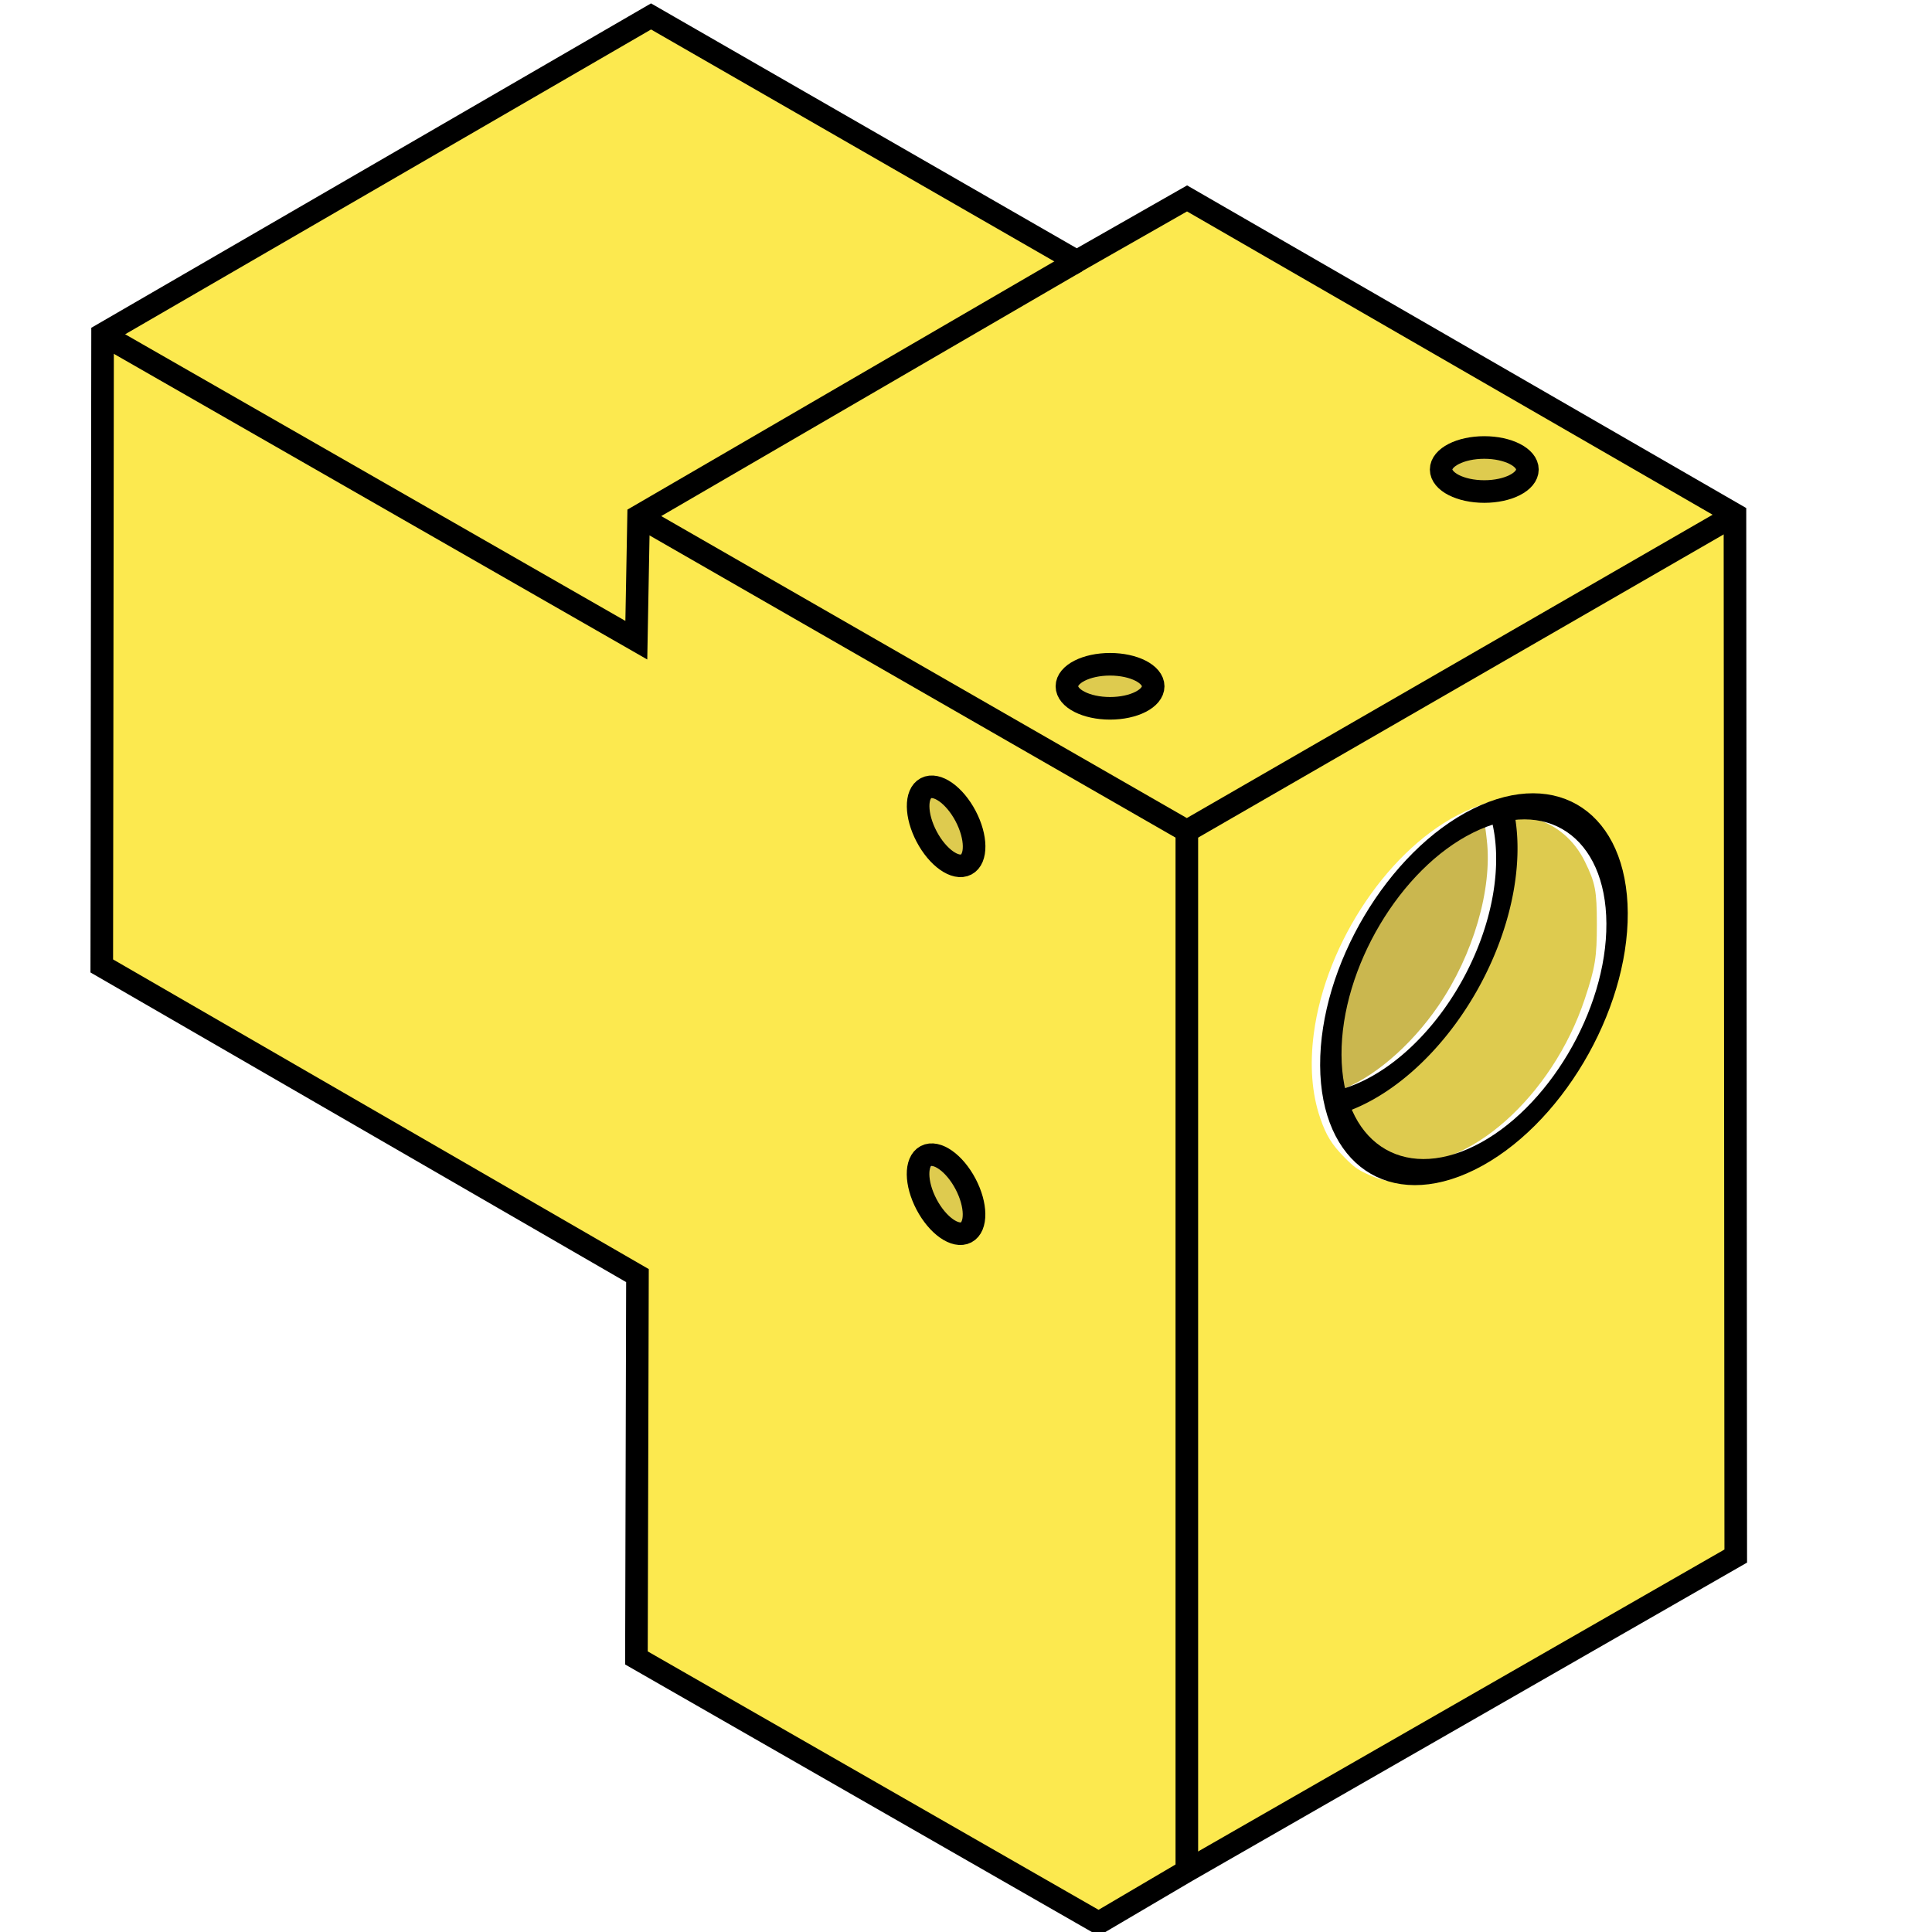 <?xml version="1.0" encoding="UTF-8" standalone="no"?>
<!-- Created with Inkscape (http://www.inkscape.org/) -->

<svg
   xmlns:dc="http://purl.org/dc/elements/1.1/"
   xmlns:cc="http://creativecommons.org/ns#"
   xmlns:rdf="http://www.w3.org/1999/02/22-rdf-syntax-ns#"
   xmlns:svg="http://www.w3.org/2000/svg"
   xmlns="http://www.w3.org/2000/svg"
   xmlns:sodipodi="http://sodipodi.sourceforge.net/DTD/sodipodi-0.dtd"
   xmlns:inkscape="http://www.inkscape.org/namespaces/inkscape"
   width="64"
   height="64"
   viewBox="0 0 16.933 16.933"
   version="1.1"
   id="svg8"
   inkscape:version="0.92.4 (5da689c313, 2019-01-14)"
   sodipodi:docname="PrizLed_cmd.svg">
  <defs
     id="defs2" />
  <sodipodi:namedview
     id="base"
     pagecolor="#ffffff"
     bordercolor="#666666"
     borderopacity="1.0"
     inkscape:pageopacity="0.0"
     inkscape:pageshadow="2"
     inkscape:zoom="16"
     inkscape:cx="25.3562"
     inkscape:cy="24.288151"
     inkscape:document-units="px"
     inkscape:current-layer="layer1"
     showgrid="false"
     units="px"
     inkscape:window-width="3840"
     inkscape:window-height="2055"
     inkscape:window-x="-13"
     inkscape:window-y="-13"
     inkscape:window-maximized="1" />
  <g
     inkscape:label="Capa 1"
     inkscape:groupmode="layer"
     id="layer1"
     transform="translate(0,-280.067)">
    <path
       style="opacity:1;fill:#decb4f;fill-opacity:1;fill-rule:nonzero;stroke:none;stroke-width:0.75;stroke-miterlimit:4;stroke-dasharray:none;stroke-opacity:1"
       d="m 46.291,38.466 c -0.822,-0.103 -1.52,-0.613 -1.936,-1.412 -0.199,-0.383 -0.202,-0.394 -0.115,-0.394 0.124,0 1.032,-0.487 1.417,-0.76 0.473,-0.335 1.338,-1.157 1.732,-1.647 1.087,-1.349 1.853,-2.966 2.184,-4.61 0.11,-0.549 0.164,-1.895 0.093,-2.33 -0.024,-0.146 -0.037,-0.272 -0.028,-0.281 0.045,-0.047 0.917,-0.002 1.143,0.059 0.693,0.187 1.288,0.696 1.634,1.399 0.348,0.706 0.398,0.967 0.399,2.072 0.001,1.095 -0.054,1.439 -0.399,2.475 -1.075,3.235 -3.871,5.713 -6.125,5.43 z"
       id="path897"
       inkscape:connector-curvature="0"
       transform="matrix(0.265,0,0,0.265,0,280.067)" />
    <path
       style="opacity:1;fill:#cab74f;fill-opacity:1;fill-rule:nonzero;stroke:none;stroke-width:0.75;stroke-miterlimit:4;stroke-dasharray:none;stroke-opacity:1"
       d="m 43.955,35.788 c -0.077,-0.546 -0.032,-1.725 0.088,-2.288 0.587,-2.745 2.537,-5.339 4.658,-6.194 0.425,-0.172 0.394,-0.203 0.473,0.475 0.188,1.618 -0.447,3.795 -1.598,5.478 -0.925,1.353 -2.202,2.437 -3.325,2.823 l -0.242,0.083 z"
       id="path899"
       inkscape:connector-curvature="0"
       transform="matrix(0.265,0,0,0.265,0,280.067)" />
    <path
       style="opacity:1;fill:#decb4f;fill-opacity:1;fill-rule:nonzero;stroke:none;stroke-width:0.75;stroke-miterlimit:4;stroke-dasharray:none;stroke-opacity:1"
       d="m 31.535,40.464 c -0.566,-0.376 -1.032,-1.519 -0.757,-1.859 0.075,-0.092 0.088,-0.094 0.232,-0.034 0.426,0.178 0.919,0.963 0.959,1.526 0.036,0.505 -0.079,0.602 -0.434,0.367 z"
       id="path901"
       inkscape:connector-curvature="0"
       transform="matrix(0.265,0,0,0.265,0,280.067)" />
    <path
       style="opacity:1;fill:#decb4f;fill-opacity:1;fill-rule:nonzero;stroke:none;stroke-width:0.75;stroke-miterlimit:4;stroke-dasharray:none;stroke-opacity:1"
       d="m 31.637,28.35 c -0.201,-0.081 -0.526,-0.465 -0.712,-0.841 -0.281,-0.569 -0.304,-1.146 -0.046,-1.146 0.409,0 1.045,0.901 1.091,1.546 0.031,0.435 -0.057,0.551 -0.333,0.441 z"
       id="path903"
       inkscape:connector-curvature="0"
       transform="matrix(0.265,0,0,0.265,0,280.067)" />
    <path
       style="opacity:1;fill:#decb4f;fill-opacity:1;fill-rule:nonzero;stroke:none;stroke-width:0.75;stroke-miterlimit:4;stroke-dasharray:none;stroke-opacity:1"
       d="m 36.255,23.135 c -0.24,-0.06 -0.502,-0.203 -0.581,-0.317 -0.064,-0.092 -0.061,-0.106 0.051,-0.223 0.258,-0.269 1.11,-0.387 1.65,-0.229 0.31,0.091 0.537,0.26 0.519,0.385 -0.016,0.109 -0.243,0.274 -0.472,0.343 -0.219,0.066 -0.962,0.091 -1.166,0.04 z"
       id="path905"
       inkscape:connector-curvature="0"
       transform="matrix(0.265,0,0,0.265,0,280.067)" />
    <path
       style="opacity:1;fill:#decb4f;fill-opacity:1;fill-rule:nonzero;stroke:none;stroke-width:0.75;stroke-miterlimit:4;stroke-dasharray:none;stroke-opacity:1"
       d="m 48.825,15.977 c -0.494,-0.074 -0.878,-0.311 -0.774,-0.477 0.07,-0.113 0.316,-0.268 0.52,-0.327 0.285,-0.083 0.98,-0.069 1.254,0.025 0.252,0.087 0.496,0.264 0.496,0.361 0,0.087 -0.255,0.266 -0.486,0.342 -0.262,0.086 -0.715,0.12 -1.01,0.076 z"
       id="path907"
       inkscape:connector-curvature="0"
       transform="matrix(0.265,0,0,0.265,0,280.067)" />
    <path
       style="opacity:1;fill:#fce94f;fill-opacity:1;fill-rule:nonzero;stroke:none;stroke-width:0.75;stroke-miterlimit:4;stroke-dasharray:none;stroke-opacity:1"
       d="m 28.865,59.069 -7.469,-4.282 -0.022,-6.355 -0.022,-6.355 -8.839,-5.109 -8.839,-5.109 -0.011,-10.151 c -0.006,-5.583 -0.002,-10.151 0.009,-10.151 0.011,0 3.98,2.269 8.82,5.043 4.84,2.774 8.811,5.031 8.825,5.017 0.014,-0.014 0.043,-0.906 0.064,-1.982 0.021,-1.076 0.043,-1.98 0.049,-2.009 0.006,-0.029 3.968,2.221 8.805,5 l 8.795,5.052 0.01,17.075 0.01,17.075 -1.301,0.762 c -0.715,0.419 -1.327,0.762 -1.358,0.762 -0.031,-4.42e-4 -3.418,-1.928 -7.526,-4.283 z m 3.274,-18.017 c 0.188,-0.089 0.315,-0.292 0.378,-0.604 0.142,-0.707 -0.456,-1.914 -1.15,-2.32 -0.265,-0.155 -0.682,-0.169 -0.874,-0.029 -0.214,0.156 -0.324,0.432 -0.324,0.816 0,0.594 0.264,1.219 0.72,1.707 0.423,0.452 0.876,0.608 1.25,0.43 z m 0.041,-12.211 c 0.305,-0.174 0.428,-0.644 0.314,-1.197 -0.188,-0.909 -0.896,-1.755 -1.535,-1.837 -0.28,-0.036 -0.558,0.116 -0.69,0.377 -0.249,0.495 -0.039,1.436 0.464,2.079 0.48,0.612 1.013,0.826 1.447,0.579 z"
       id="path909"
       inkscape:connector-curvature="0"
       transform="matrix(0.265,0,0,0.265,0,280.067)" />
    <path
       style="opacity:1;fill:#fce94f;fill-opacity:1;fill-rule:nonzero;stroke:none;stroke-width:0.75;stroke-miterlimit:4;stroke-dasharray:none;stroke-opacity:1"
       d="M 12.351,15.898 C 6.182,12.362 3.982,11.081 4.02,11.046 4.109,10.963 21.519,0.892 21.574,0.892 c 0.028,0 3.087,1.747 6.798,3.881 5.771,3.32 6.735,3.889 6.669,3.934 -0.042,0.029 -3.219,1.878 -7.06,4.109 -3.84,2.231 -7.007,4.078 -7.036,4.106 -0.04,0.037 -0.061,0.514 -0.08,1.817 -0.026,1.755 -0.037,1.969 -0.099,1.964 -0.018,-0.001 -3.804,-2.164 -8.414,-4.806 z"
       id="path911"
       inkscape:connector-curvature="0"
       transform="matrix(0.265,0,0,0.265,0,280.067)" />
    <path
       style="opacity:1;fill:#fce94f;fill-opacity:1;fill-rule:nonzero;stroke:none;stroke-width:0.75;stroke-miterlimit:4;stroke-dasharray:none;stroke-opacity:1"
       d="m 30.543,22.176 c -4.813,-2.765 -8.757,-5.047 -8.763,-5.071 -0.018,-0.072 17.405,-10.187 17.547,-10.187 0.044,0 17.343,9.969 17.505,10.087 0.072,0.052 -0.867,0.605 -8.667,5.105 -4.811,2.776 -8.775,5.057 -8.809,5.07 -0.034,0.013 -3.999,-2.239 -8.813,-5.004 z m 6.935,1.465 c 0.73,-0.177 1.123,-0.654 0.937,-1.139 -0.141,-0.37 -0.545,-0.616 -1.193,-0.725 -1.093,-0.185 -2.149,0.288 -2.149,0.963 0,0.723 1.232,1.185 2.404,0.901 z m 12.53,-7.219 c 0.588,-0.2 0.873,-0.52 0.833,-0.936 -0.053,-0.547 -0.737,-0.923 -1.678,-0.921 -0.985,0.002 -1.678,0.412 -1.678,0.994 0,0.434 0.32,0.726 0.994,0.909 0.424,0.115 1.118,0.094 1.529,-0.045 z"
       id="path913"
       inkscape:connector-curvature="0"
       transform="matrix(0.265,0,0,0.265,0,280.067)" />
    <path
       style="opacity:1;fill:#fce94f;fill-opacity:1;fill-rule:nonzero;stroke:none;stroke-width:0.75;stroke-miterlimit:4;stroke-dasharray:none;stroke-opacity:1"
       d="m 39.593,44.591 0.011,-16.913 8.684,-5.013 c 4.776,-2.757 8.739,-5.042 8.806,-5.078 l 0.122,-0.065 -3.68e-4,16.939 -3.67e-4,16.939 -8.779,5.038 c -4.829,2.771 -8.796,5.045 -8.816,5.053 -0.02,0.008 -0.032,-7.596 -0.026,-16.898 z m 7.546,-5.55 c 0.589,-0.092 1.245,-0.369 1.945,-0.824 1.853,-1.203 3.46,-3.565 4.036,-5.933 0.811,-3.332 -0.412,-5.884 -2.821,-5.886 -0.652,-3.54e-4 -1.165,0.123 -1.867,0.451 -2.442,1.139 -4.587,4.303 -4.982,7.349 -0.134,1.033 -0.062,1.974 0.213,2.777 0.199,0.581 0.381,0.876 0.808,1.309 0.295,0.3 0.425,0.396 0.729,0.538 0.618,0.288 1.124,0.346 1.939,0.219 z"
       id="path915"
       inkscape:connector-curvature="0"
       transform="matrix(0.265,0,0,0.265,0,280.067)" />
    <path
       style="fill:none;stroke:#000000;stroke-width:0.198;stroke-linecap:butt;stroke-linejoin:miter;stroke-opacity:1;stroke-miterlimit:4;stroke-dasharray:none"
       d="m 15.213,293.705 -4.811,2.76 -0.773,0.455 -4.051,-2.322 0.009,-3.351 -4.695,-2.714 0.007,-5.536 4.807,-2.786 3.731,2.146 0.967,-0.551 4.802,2.771 z"
       id="path826"
       inkscape:connector-curvature="0" />
    <path
       style="fill:none;stroke:#000000;stroke-width:0.198;stroke-linecap:butt;stroke-linejoin:miter;stroke-opacity:1;stroke-miterlimit:4;stroke-dasharray:none"
       d="m 0.9,282.998 4.677,2.68 0.02,-1.087 3.84,-2.233"
       id="path828"
       inkscape:connector-curvature="0" />
    <path
       style="fill:none;stroke:#000000;stroke-width:0.198;stroke-linecap:butt;stroke-linejoin:miter;stroke-opacity:1;stroke-miterlimit:4;stroke-dasharray:none"
       d="m 5.598,284.591 4.804,2.76 4.805,-2.772"
       id="path830"
       inkscape:connector-curvature="0" />
    <path
       style="fill:none;stroke:#000000;stroke-width:0.198;stroke-linecap:butt;stroke-linejoin:miter;stroke-opacity:1;stroke-miterlimit:4;stroke-dasharray:none"
       d="m 10.402,287.35 4.3e-5,9.123"
       id="path832"
       inkscape:connector-curvature="0" />
    <ellipse
       style="opacity:1;fill:none;fill-opacity:1;fill-rule:nonzero;stroke:#000000;stroke-width:0.209;stroke-miterlimit:4;stroke-dasharray:none;stroke-opacity:1"
       id="path834"
       cx="12.775"
       cy="294.409"
       rx="1.4"
       ry="1.477"
       transform="matrix(0.896,-0.444,0.005,1,0,0)" />
    <path
       style="opacity:1;fill:none;fill-opacity:1;fill-rule:nonzero;stroke:#000000;stroke-width:0.209;stroke-miterlimit:4;stroke-dasharray:none;stroke-opacity:1"
       id="path834-4"
       transform="matrix(0.896,-0.444,0.005,1,0,0)"
       sodipodi:type="arc"
       sodipodi:cx="11.702128"
       sodipodi:cy="293.35788"
       sodipodi:rx="1.4004637"
       sodipodi:ry="1.4765348"
       sodipodi:start="6.0052554"
       sodipodi:end="1.7708596"
       d="m 13.049,292.953 a 1.4,1.477 0 0 1 -0.319,1.408 1.4,1.477 0 0 1 -1.306,0.444"
       sodipodi:open="true" />
    <ellipse
       style="opacity:1;fill:none;fill-opacity:1;fill-rule:nonzero;stroke:#000000;stroke-width:0.198;stroke-miterlimit:4;stroke-dasharray:none;stroke-opacity:1"
       id="path851"
       cx="9.729"
       cy="286.082"
       rx="0.378"
       ry="0.193" />
    <ellipse
       style="opacity:1;fill:none;fill-opacity:1;fill-rule:nonzero;stroke:#000000;stroke-width:0.198;stroke-miterlimit:4;stroke-dasharray:none;stroke-opacity:1"
       id="path851-9"
       cx="13.009"
       cy="284.182"
       rx="0.378"
       ry="0.193" />
    <ellipse
       style="opacity:1;fill:none;fill-opacity:1;fill-rule:nonzero;stroke:#000000;stroke-width:0.198;stroke-miterlimit:4;stroke-dasharray:none;stroke-opacity:1"
       id="path851-3"
       cx="258.029"
       cy="126.635"
       rx="0.378"
       ry="0.193"
       transform="rotate(62.206)" />
    <ellipse
       style="opacity:1;fill:none;fill-opacity:1;fill-rule:nonzero;stroke:#000000;stroke-width:0.198;stroke-miterlimit:4;stroke-dasharray:none;stroke-opacity:1"
       id="path851-3-1"
       cx="260.881"
       cy="128.139"
       rx="0.378"
       ry="0.193"
       transform="rotate(62.206)" />
  </g>
</svg>
